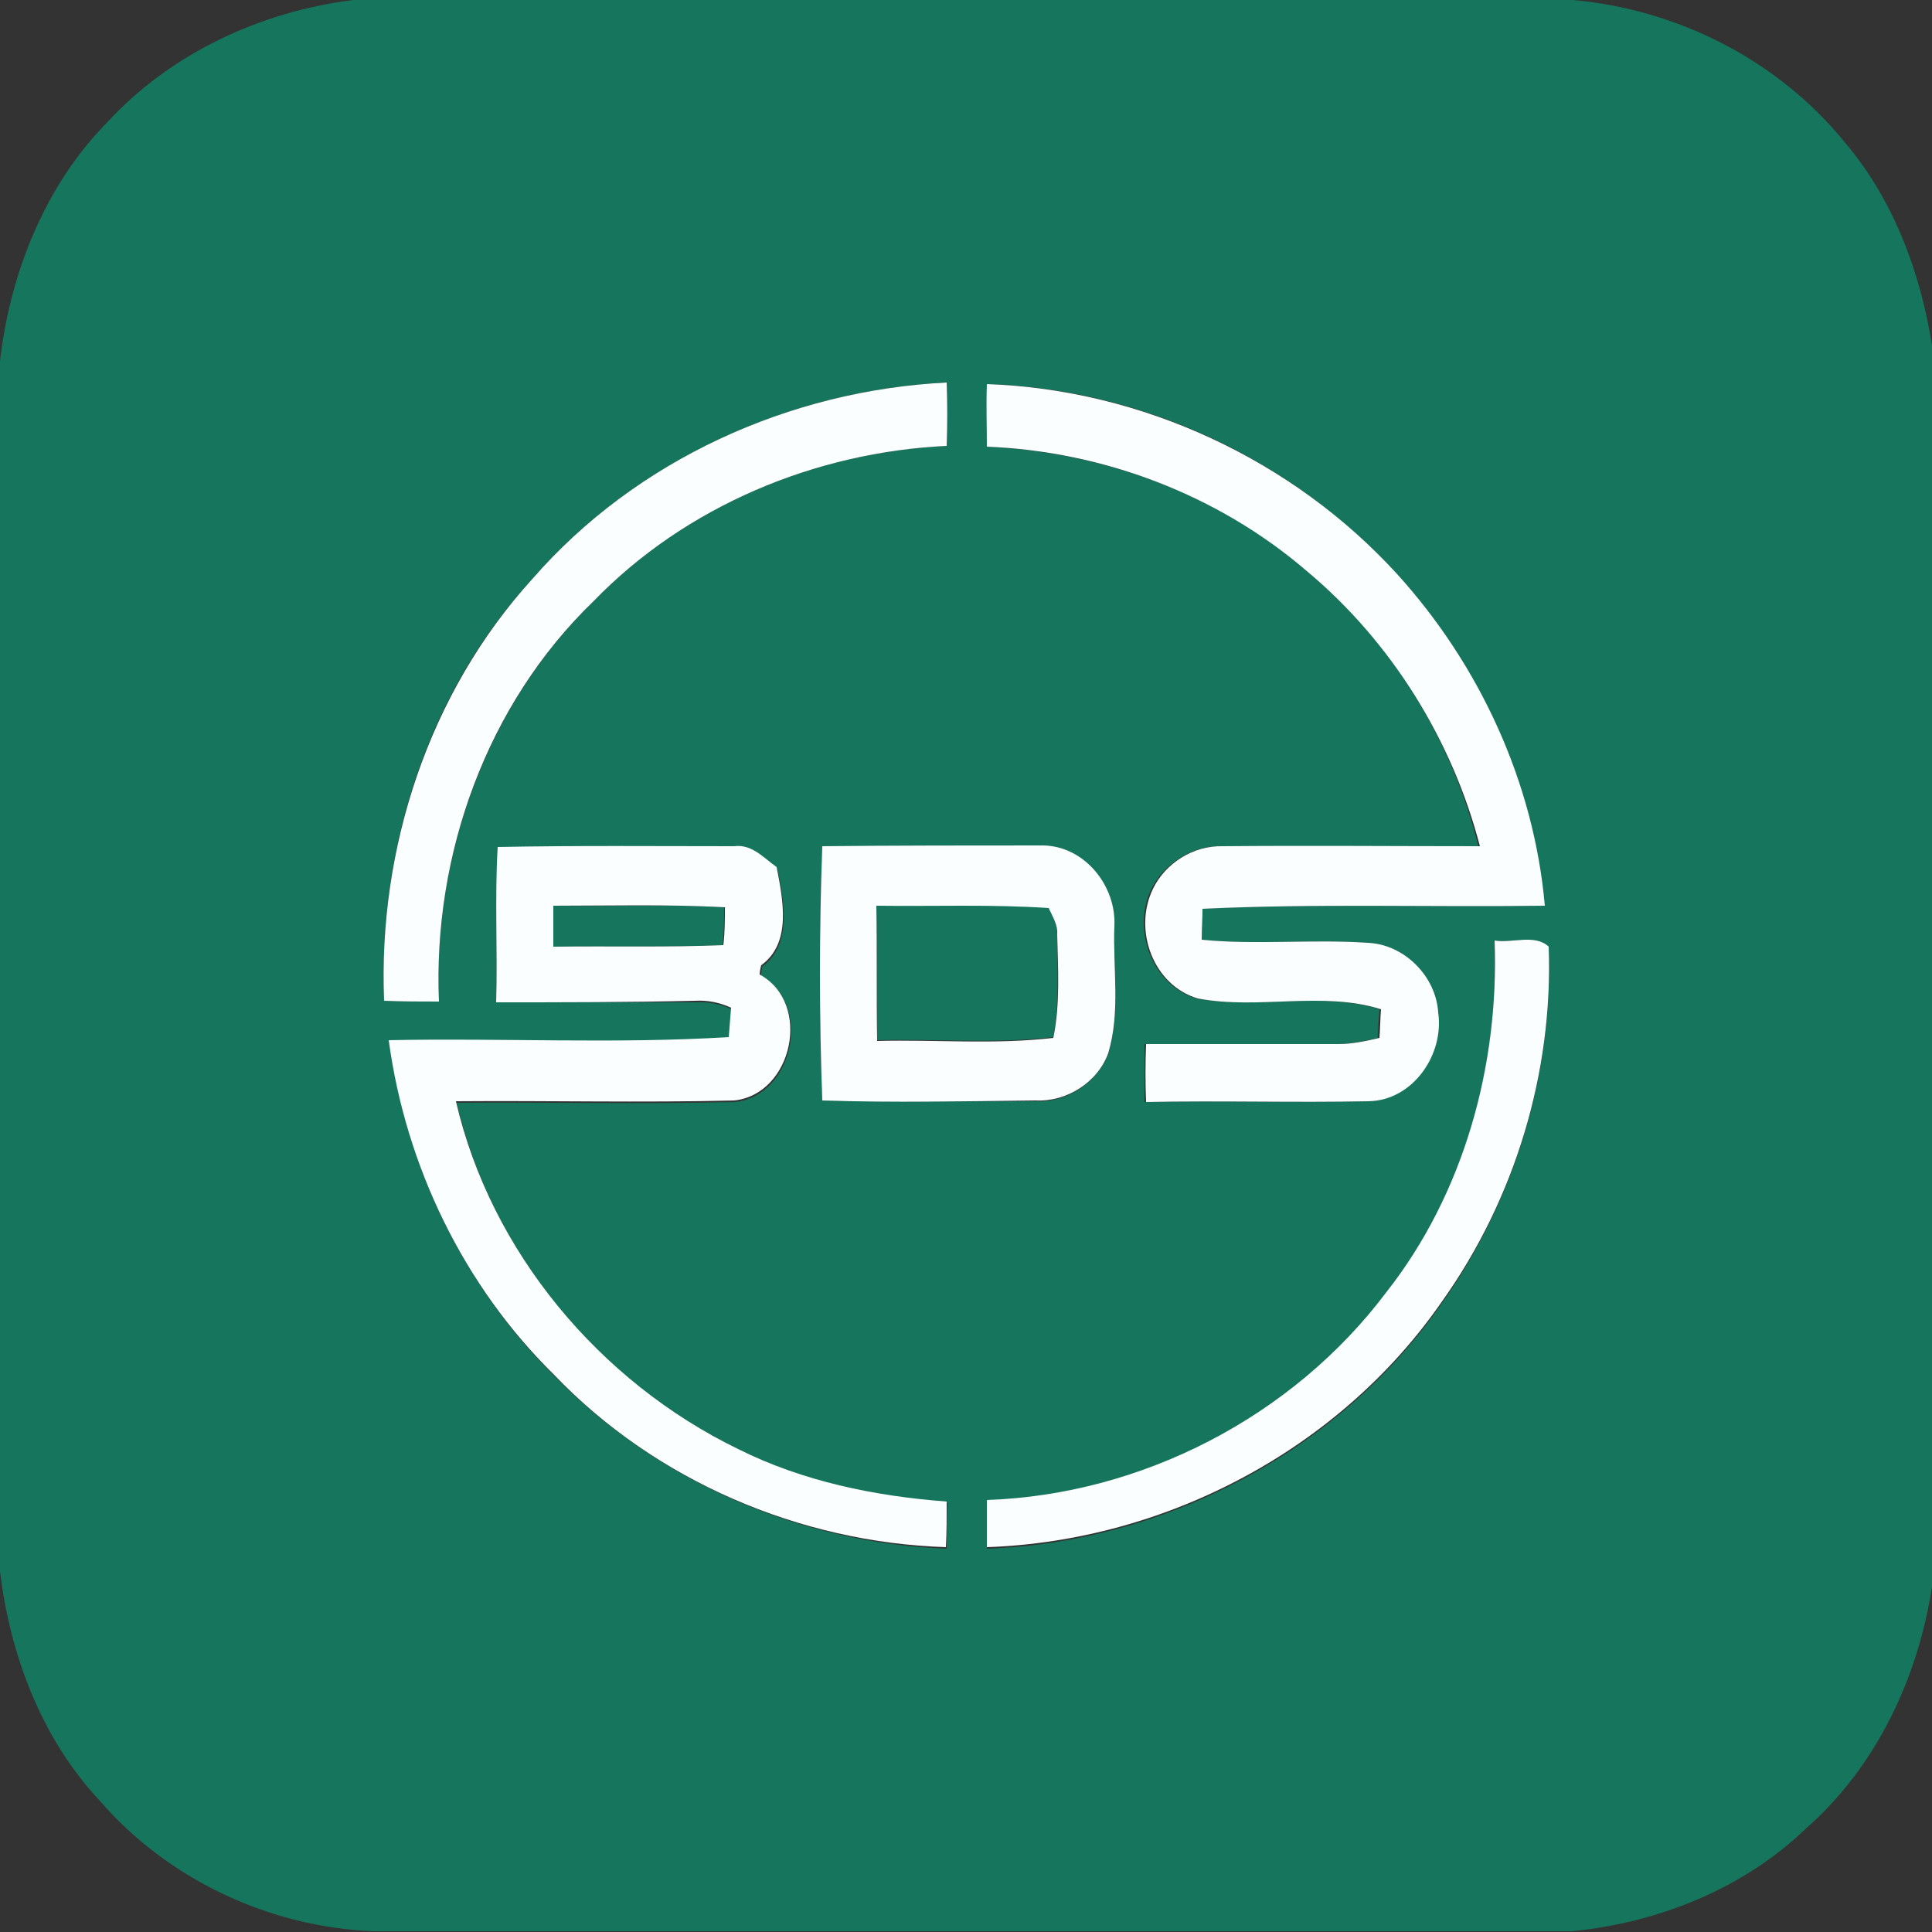<?xml version="1.0" encoding="utf-8"?>
<!-- Generator: Adobe Illustrator 26.0.3, SVG Export Plug-In . SVG Version: 6.00 Build 0)  -->
<svg version="1.1" id="Layer_1" xmlns="http://www.w3.org/2000/svg" xmlns:xlink="http://www.w3.org/1999/xlink" x="0px" y="0px"
	 viewBox="0 0 250 250" style="enable-background:new 0 0 250 250;" xml:space="preserve">
<rect x="0" y="0" width="250" height="250" fill="#333333" stroke="none"/>
<style type="text/css">
	.st0{fill:#16755D;}
	.st1{fill:#FBFEFE;}
</style>
<g id="_x23_16755dff">
	<path class="st0" d="M45.7,0h157.8c13.6,1.2,26.6,7.8,35.2,18.4c6.3,7.4,9.8,16.8,11.3,26.3v160.6c-1.8,11.8-7.2,23.3-16.3,31.3
		c-8.1,7.8-19.1,12.2-30.3,13.3h-155c-13.5-0.5-26.7-6.7-35.5-16.9C5.4,225,1.3,214.2,0,203.3V46.7C1.3,35.4,5.8,24,13.9,15.8
		C22.1,6.9,33.7,1.5,45.7,0 M68.9,74.9c-13.5,14.6-20,34.9-19.2,54.6c2.4,0.1,4.7,0.1,7.1,0.1c-0.8-19,6.3-38.5,20-51.8
		c11.9-12.3,28.7-19.3,45.7-20.1c0.1-2.7,0.1-5.5,0-8.2C102.2,50.5,82.3,59.5,68.9,74.9 M127.7,49.7c0,2.7,0,5.4,0,8.1
		c15.1,0.7,30,6.2,41.4,16.1c10.9,9.1,18.8,21.8,22.2,35.6c-11.1,0.1-22.2,0-33.3,0c-3.7-0.1-7.3,2.2-9,5.5
		c-2.6,5.3,0.1,12.5,5.8,14.2c7.8,1.5,16.1-1,23.7,1.4c-0.1,1.2-0.2,2.5-0.2,3.7c-1.7,0.4-3.5,0.8-5.3,0.8c-8.3,0-16.6,0-24.9,0
		c0,2.5,0,5,0,7.5c9.6-0.2,19.2,0.1,28.8-0.1c5.8-0.1,9.8-6,9-11.5c-0.2-4.7-4.3-8.8-9.1-9c-7.1-0.5-14.3,0.3-21.5-0.4
		c0-1.3,0.1-2.6,0.1-4c14.8-0.7,29.6-0.2,44.3-0.4c-1.5-15.9-8.5-31.1-19.1-42.9C167.3,59.4,147.7,50.3,127.7,49.7 M64.2,129.7
		c8.6,0,17.2,0,25.8,0c1.6-0.1,3.2,0.2,4.7,0.9c-0.1,1.3-0.2,2.5-0.3,3.8c-14.6,0.9-29.3,0.1-44,0.4c2.1,16.2,9.7,31.8,21.4,43.3
		c13.2,13.6,31.8,21.6,50.7,22.3c0-2,0-4,0.1-5.9c-9.3-0.7-18.6-2.7-27-6.8c-17.9-8.7-32-25.5-36.5-45c12-0.1,24,0.2,36-0.1
		c7.6-0.8,10.1-12.7,3.3-16.3c0.1-0.3,0.2-0.9,0.2-1.2c4-2.9,2.8-8.6,2-12.7c-1.7-1.2-3.2-3-5.5-2.7c-10.2,0-20.4-0.1-30.6,0.1
		C64,116.3,64.4,123,64.2,129.7 M106.4,142.4c9.2,0.2,18.4,0.1,27.6,0.1c4,0.2,7.9-2.3,9.4-6.1c1.6-5.3,0.6-11,0.8-16.4
		c0.3-5.2-3.8-10.4-9.2-10.5c-9.5,0-19.1-0.1-28.6,0.1C106,120.5,106,131.5,106.4,142.4 M193.4,121.7c0.6,16.2-3.9,32.8-14,45.7
		c-12.1,16.1-31.6,26.2-51.7,26.9c0,2,0,4,0,6.1c23.1-0.8,45.7-12.7,58.9-31.8c9.4-13.3,14.4-29.7,13.8-45.9
		C198.6,120.8,195.6,122.1,193.4,121.7z"/>
	<path class="st0" d="M71.6,117.2c7.4,0.1,14.8-0.2,22.1,0.2c0,1.6,0,3.3-0.2,4.9c-7.3,0.3-14.7,0.1-22,0.2
		C71.5,120.7,71.6,118.9,71.6,117.2z"/>
	<path class="st0" d="M113.4,117.2c7.4,0,14.9-0.2,22.3,0.2c0.5,1.1,1.1,2.2,1.1,3.4c0,4.5,0.3,9-0.5,13.4
		c-7.6,0.9-15.2,0.2-22.8,0.4C113.4,128.9,113.5,123.1,113.4,117.2z"/>
</g>
<g id="_x23_fbfefeff">
	<path class="st1" d="M68.9,74.9c13.4-15.4,33.3-24.4,53.6-25.4c0.1,2.7,0.1,5.5,0,8.2c-17,0.8-33.8,7.8-45.7,20.1
		c-13.8,13.3-20.8,32.8-20,51.8c-2.4,0-4.7,0-7.1-0.1C48.9,109.8,55.5,89.6,68.9,74.9z"/>
	<path class="st1" d="M127.7,49.7c20.1,0.7,39.6,9.8,53.1,24.6c10.7,11.8,17.7,27,19.1,42.9c-14.8,0.2-29.6-0.3-44.3,0.4
		c0,1.3-0.1,2.6-0.1,4c7.1,0.7,14.3-0.1,21.5,0.4c4.7,0.2,8.8,4.3,9.1,9c0.8,5.5-3.3,11.4-9,11.5c-9.6,0.2-19.2-0.1-28.8,0.1
		c-0.1-2.5-0.1-5,0-7.5c8.3,0,16.6,0,24.9,0c1.8,0,3.6-0.4,5.3-0.8c0.1-1.2,0.1-2.5,0.2-3.7c-7.6-2.4-15.9,0.1-23.7-1.4
		c-5.8-1.7-8.4-8.9-5.8-14.2c1.6-3.3,5.2-5.6,9-5.5c11.1-0.1,22.2,0,33.3,0C187.9,95.7,180,83,169.1,73.9
		c-11.5-9.9-26.4-15.5-41.4-16.1C127.7,55.1,127.6,52.4,127.7,49.7z"/>
	<path class="st1" d="M64.2,129.7c0.2-6.7-0.2-13.4,0.2-20.1c10.2-0.2,20.4-0.1,30.6-0.1c2.3-0.3,3.8,1.5,5.5,2.7
		c0.8,4.2,2,9.8-2,12.7c-0.1,0.3-0.2,0.9-0.2,1.2c6.8,3.7,4.3,15.5-3.3,16.3c-12,0.3-24,0-36,0.1c4.5,19.5,18.6,36.3,36.5,45
		c8.4,4.2,17.7,6.1,27,6.8c0,2,0,3.9-0.1,5.9c-18.9-0.6-37.6-8.6-50.7-22.3c-11.7-11.5-19.2-27-21.4-43.3c14.7-0.3,29.3,0.5,44-0.4
		c0.1-1.3,0.2-2.6,0.3-3.8c-1.5-0.7-3.1-1-4.7-0.9C81.4,129.7,72.8,129.7,64.2,129.7 M71.6,117.2c0,1.8,0,3.6,0,5.3
		c7.3-0.1,14.7,0.1,22-0.2c0.2-1.6,0.2-3.3,0.2-4.9C86.3,117,78.9,117.2,71.6,117.2z"/>
	<path class="st1" d="M106.4,142.4c-0.4-10.9-0.4-21.9,0-32.9c9.5-0.1,19.1-0.1,28.6-0.1c5.4,0.1,9.5,5.3,9.2,10.5
		c-0.2,5.5,0.8,11.1-0.8,16.4c-1.4,3.8-5.4,6.3-9.4,6.1C124.8,142.5,115.6,142.7,106.4,142.4 M113.4,117.2c0.1,5.8,0,11.7,0.1,17.5
		c7.6-0.2,15.2,0.5,22.8-0.4c0.9-4.4,0.6-9,0.5-13.4c0.1-1.2-0.6-2.3-1.1-3.4C128.3,117,120.8,117.3,113.4,117.2z"/>
	<path class="st1" d="M193.4,121.7c2.2,0.4,5.2-0.9,7,0.8c0.6,16.3-4.4,32.7-13.8,45.9c-13.2,19.1-35.7,31-58.9,31.8c0-2,0-4,0-6.1
		c20.1-0.7,39.6-10.8,51.7-26.9C189.4,154.5,194,137.9,193.4,121.7z"/>
</g>
</svg>
